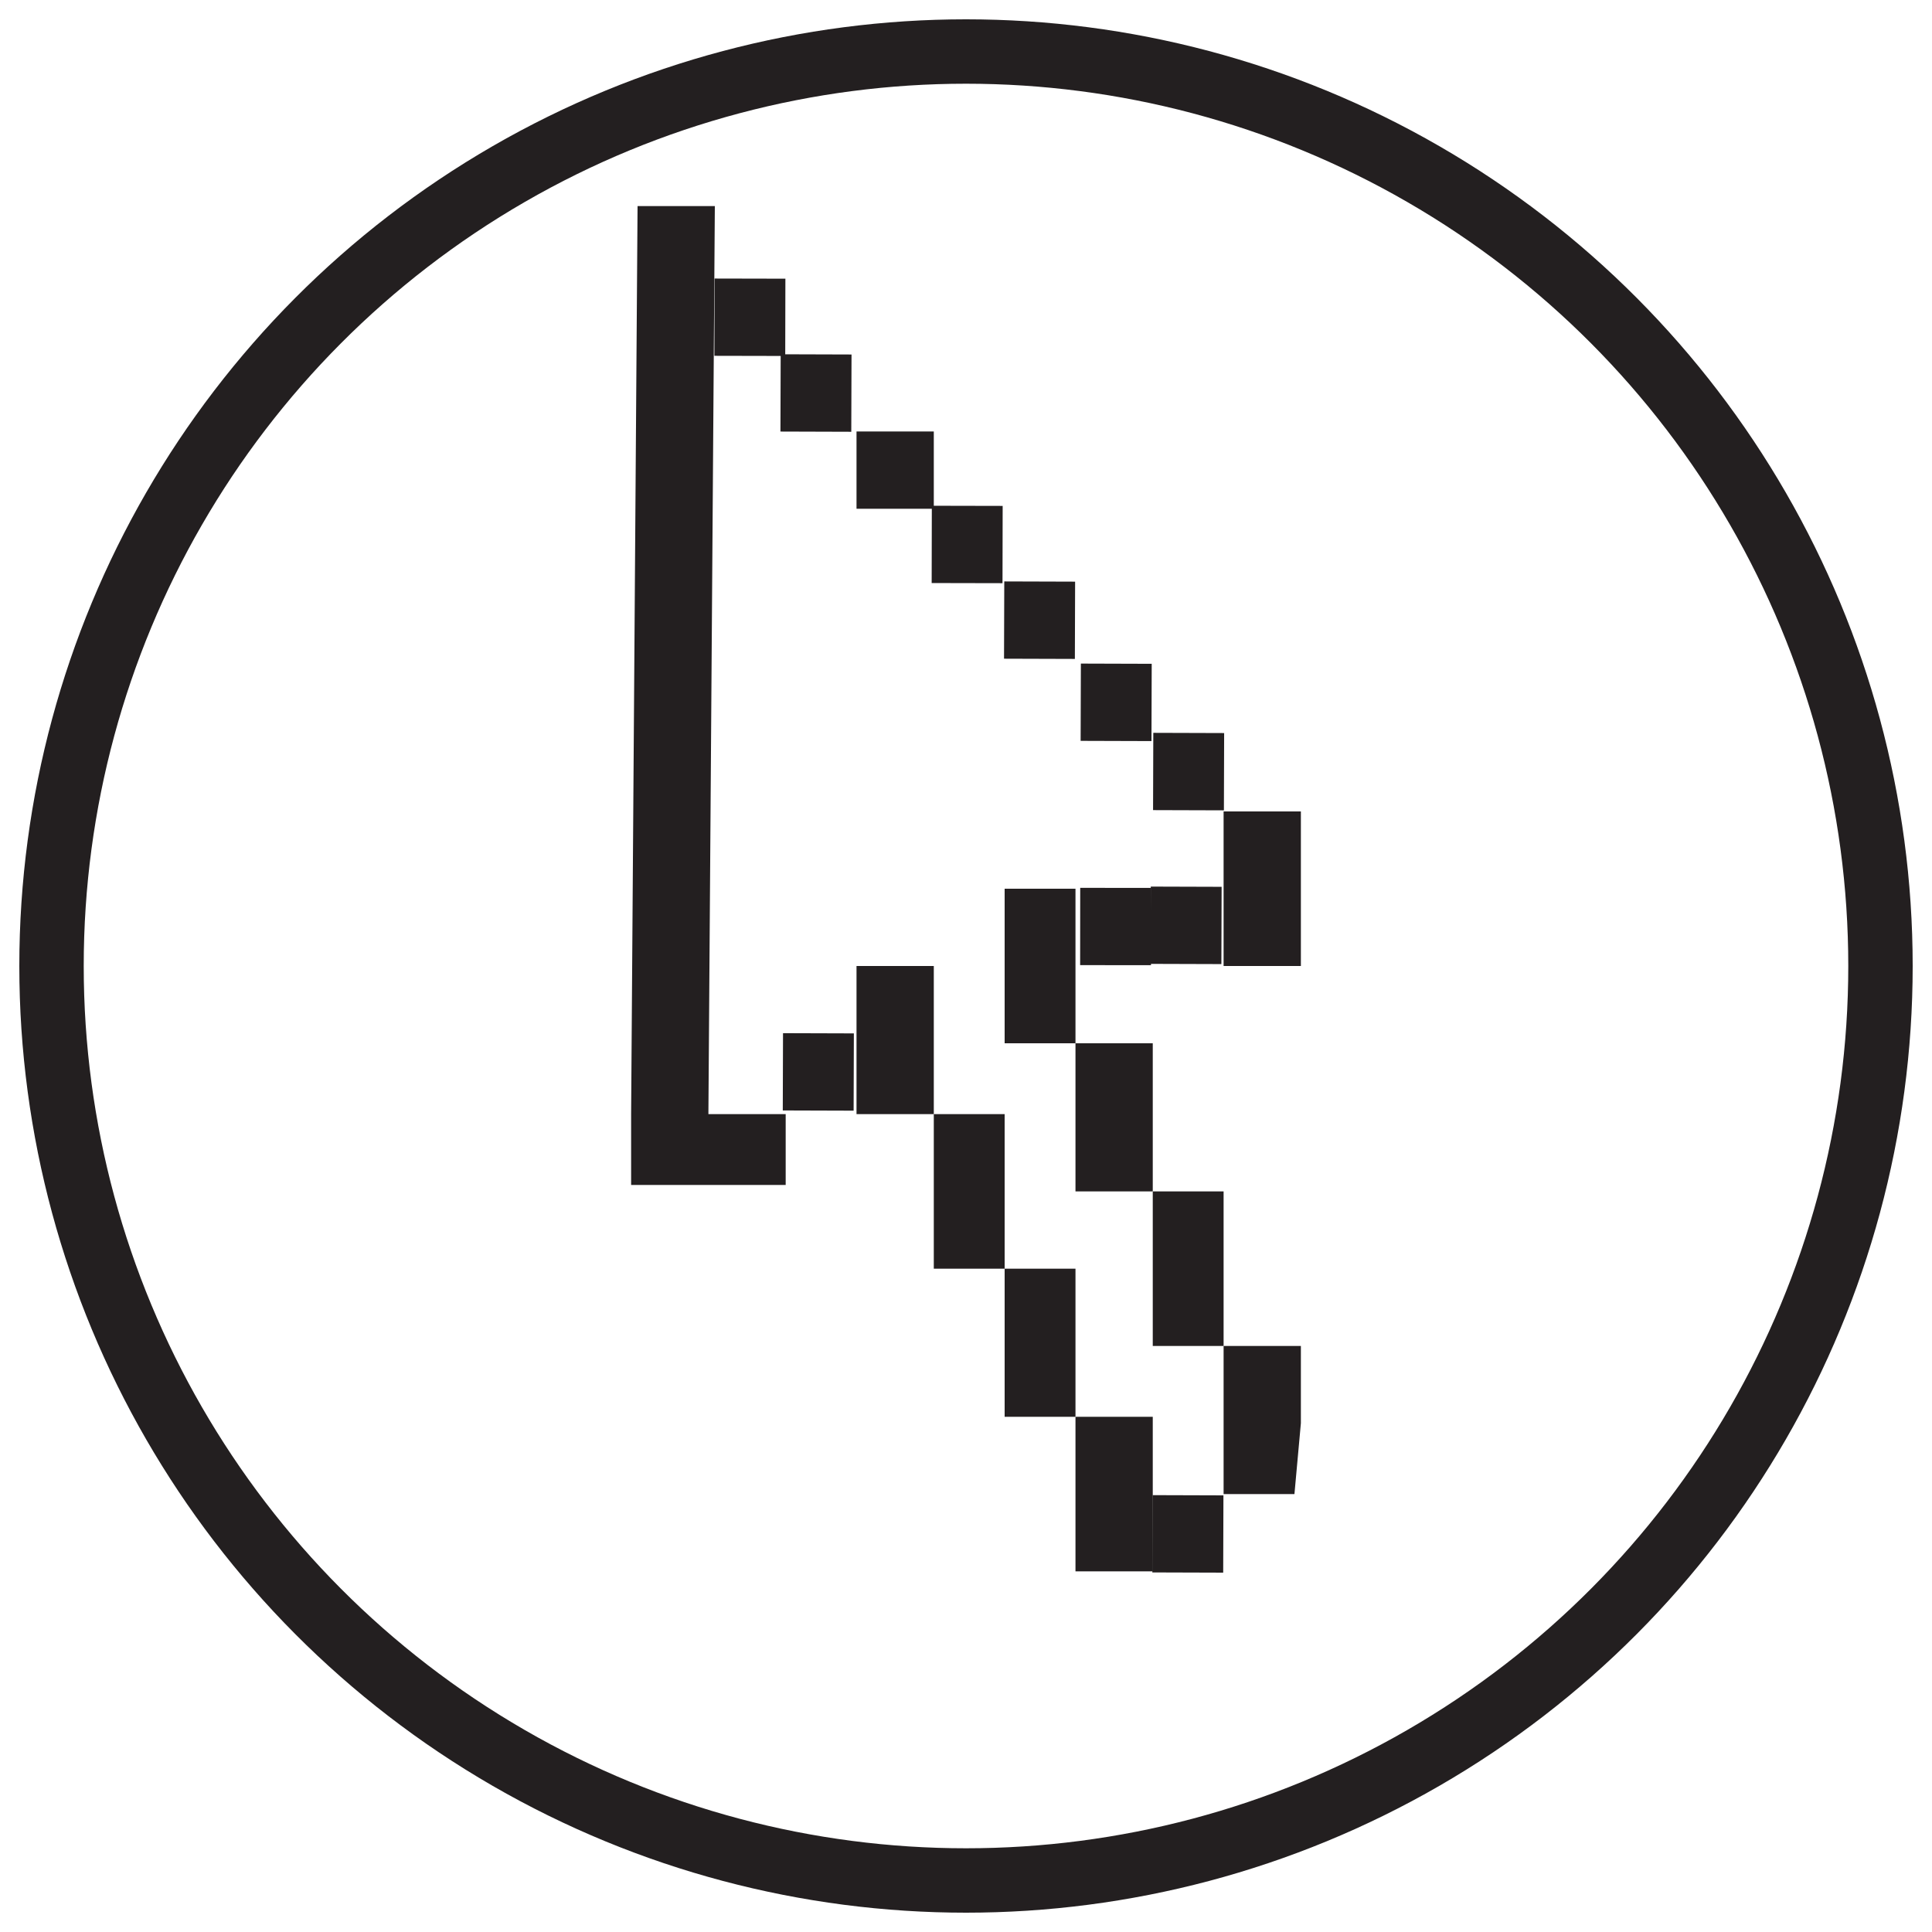 <?xml version="1.0" encoding="utf-8"?>
<!-- Generator: Adobe Illustrator 22.0.0, SVG Export Plug-In . SVG Version: 6.00 Build 0)  -->
<svg version="1.1" id="Layer_1" xmlns="http://www.w3.org/2000/svg" xmlns:xlink="http://www.w3.org/1999/xlink" x="0px" y="0px"
	 viewBox="0 0 30 30" style="enable-background:new 0 0 30 30;" xml:space="preserve">
<style type="text/css">
	.st0{fill:none;stroke:#231F20;}
	.st1{fill:#231F20;}
</style>
<g>
	<circle class="st0" cx="15" cy="15" r="14.2"/>
</g>
<polygon class="st1" points="11,17.3 11.1,3.2 9.9,3.2 9.8,17.3 9.8,18.4 11,18.4 12.2,18.4 12.2,17.3 "/>
<rect x="11.1" y="4.4" transform="matrix(2.075520e-03 -1 1 2.075520e-03 6.67 16.616)" class="st1" width="1.2" height="1.1"/>
<rect x="12.1" y="5.5" transform="matrix(3.112273e-03 -1 1 3.112273e-03 6.581 18.784)" class="st1" width="1.2" height="1.1"/>
<polygon class="st1" points="13.3,7.9 14.5,7.9 14.5,6.7 13.3,6.7 "/>
<rect x="14.4" y="7.9" transform="matrix(2.073370e-03 -1 1 2.073370e-03 6.537 23.437)" class="st1" width="1.2" height="1.1"/>
<rect x="15.6" y="9.1" transform="matrix(3.112273e-03 -1 1 3.112273e-03 6.442 25.8)" class="st1" width="1.2" height="1.1"/>
<rect x="16.7" y="10.3" transform="matrix(3.112273e-03 -1 1 3.112273e-03 6.428 28.172)" class="st1" width="1.2" height="1.1"/>
<rect x="17.9" y="11.4" transform="matrix(3.112273e-03 -1 1 3.112273e-03 6.449 30.444)" class="st1" width="1.2" height="1.1"/>
<rect x="17.8" y="13.8" transform="matrix(3.115506e-03 -1 1 3.115506e-03 4.01 32.724)" class="st1" width="1.2" height="1.1"/>
<rect x="16.7" y="13.9" transform="matrix(1.036688e-03 -1 1 1.036688e-03 2.855 31.672)" class="st1" width="1.2" height="1.1"/>
<rect x="17.9" y="23.3" transform="matrix(3.112273e-03 -1 1 3.112273e-03 -5.462 42.244)" class="st1" width="1.2" height="1.1"/>
<rect x="12.2" y="16.1" transform="matrix(3.109050e-03 -1 1 3.109050e-03 -3.983 29.393)" class="st1" width="1.2" height="1.1"/>
<polygon class="st1" points="15.6,15 15.6,16.2 16.7,16.2 16.7,15 16.7,13.8 15.6,13.8 "/>
<polygon class="st1" points="16.7,17.4 16.7,18.5 17.9,18.5 17.9,17.4 17.9,16.2 16.7,16.2 "/>
<polygon class="st1" points="17.9,19.7 17.9,20.9 19,20.9 19,19.7 19,18.5 17.9,18.5 "/>
<polygon class="st1" points="19,22.1 19,23.2 20.1,23.2 20.2,22.1 20.2,20.9 19,20.9 "/>
<polygon class="st1" points="16.7,23.2 16.7,24.4 17.9,24.4 17.9,23.2 17.9,22 16.7,22 "/>
<polygon class="st1" points="15.6,20.9 15.6,22 16.7,22 16.7,20.9 16.7,19.7 15.6,19.7 "/>
<polygon class="st1" points="14.5,18.5 14.5,19.7 15.6,19.7 15.6,18.5 15.6,17.3 14.5,17.3 "/>
<polygon class="st1" points="13.3,16.2 13.3,17.3 14.5,17.3 14.5,16.2 14.5,15 13.3,15 "/>
<polygon class="st1" points="19,13.8 19,15 20.2,15 20.2,13.8 20.2,12.6 19,12.6 "/>
</svg>
